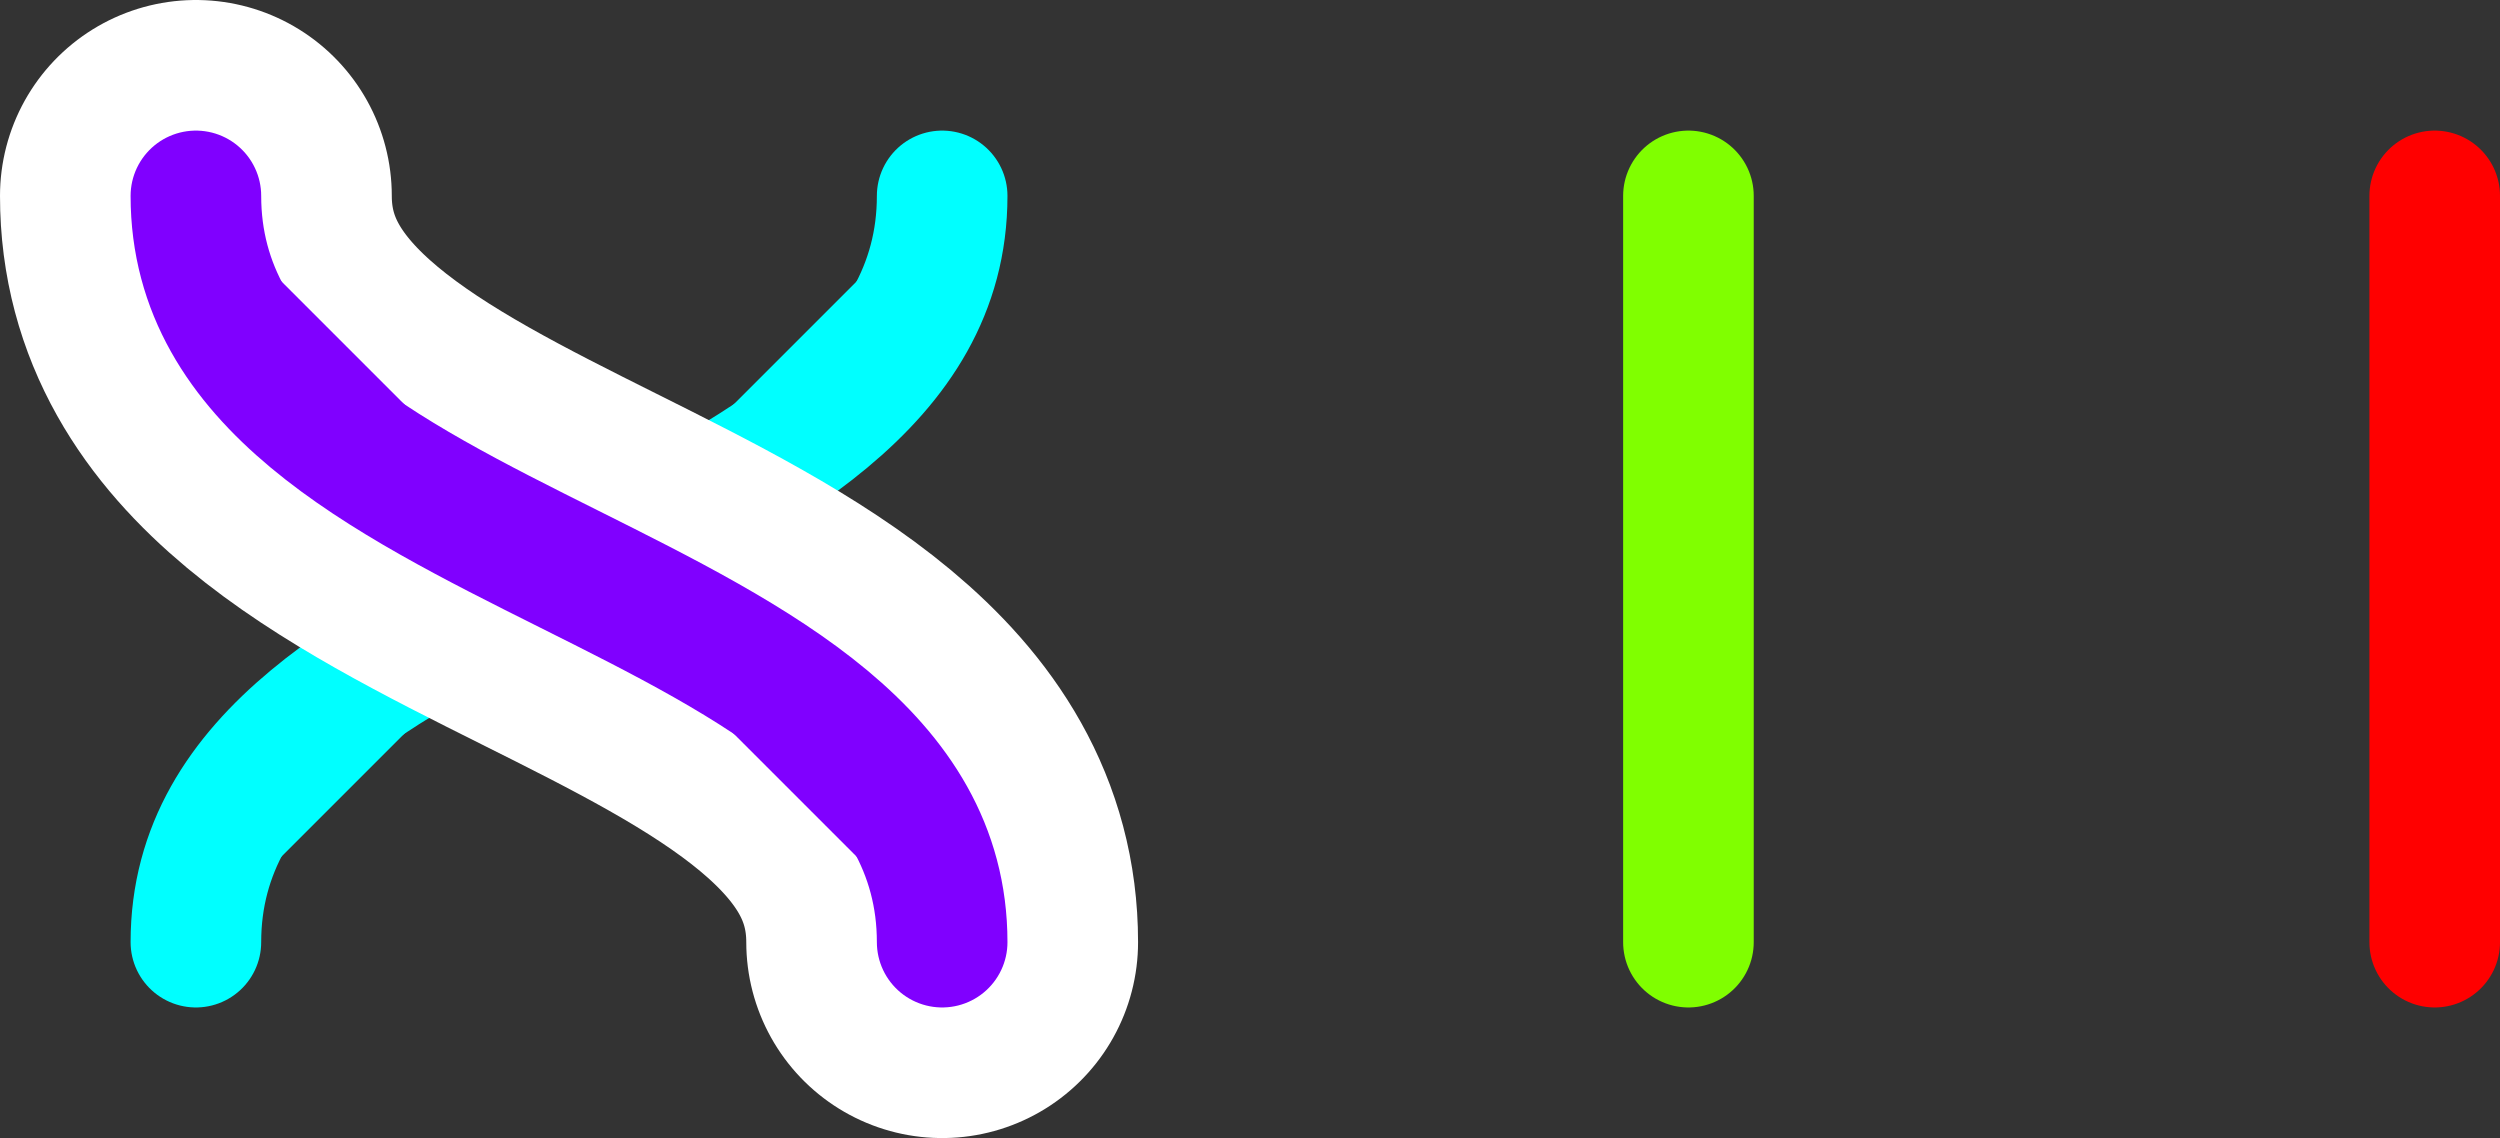 <?xml version="1.0" encoding="UTF-8" standalone="no"?>
<!-- Created with Inkscape (http://www.inkscape.org/) -->
<svg
   xmlns:dc="http://purl.org/dc/elements/1.1/"
   xmlns:cc="http://creativecommons.org/ns#"
   xmlns:rdf="http://www.w3.org/1999/02/22-rdf-syntax-ns#"
   xmlns:svg="http://www.w3.org/2000/svg"
   xmlns="http://www.w3.org/2000/svg"
   xmlns:sodipodi="http://sodipodi.sourceforge.net/DTD/sodipodi-0.dtd"
   xmlns:inkscape="http://www.inkscape.org/namespaces/inkscape"
   width="134"
   height="61"
   id="svg2"
   sodipodi:version="0.32"
   inkscape:version="0.46"
   version="1.0"
   sodipodi:docname="sigma1.svg"
   inkscape:output_extension="org.inkscape.output.svg.inkscape">
  <rect width="100%" height="100%" fill="#333333" stroke="none"/>
  <defs
     id="defs4">
    <inkscape:perspective
       sodipodi:type="inkscape:persp3d"
       inkscape:vp_x="0 : 526.18109 : 1"
       inkscape:vp_y="0 : 1000 : 0"
       inkscape:vp_z="744.09448 : 526.18109 : 1"
       inkscape:persp3d-origin="372.04724 : 350.78739 : 1"
       id="perspective10" />
  </defs>
  <sodipodi:namedview
     id="base"
     pagecolor="#ffffff"
     bordercolor="#666666"
     borderopacity="1.0"
     inkscape:pageopacity="0.0"
     inkscape:pageshadow="2"
     inkscape:zoom="1.4"
     inkscape:cx="375"
     inkscape:cy="520"
     inkscape:document-units="px"
     inkscape:current-layer="layer1"
     showgrid="true"
     inkscape:object-paths="true"
     inkscape:object-nodes="true"
     objecttolerance="50"
     gridtolerance="50"
     guidetolerance="50"
     inkscape:window-width="640"
     inkscape:window-height="701"
     inkscape:window-x="20"
     inkscape:window-y="42">
    <inkscape:grid
       type="xygrid"
       id="grid2383"
       visible="true"
       enabled="true" />
  </sodipodi:namedview>
  <g
     inkscape:label="Calque 1"
     inkscape:groupmode="layer"
     id="layer1"
     transform="translate(-209.5,-461.862)">
    <path
       style="fill:#00ffff;fill-opacity:1;fill-rule:evenodd;stroke:#00ffff;stroke-width:7;stroke-linecap:round;stroke-linejoin:miter;stroke-miterlimit:4;stroke-dasharray:none;stroke-opacity:1"
       d="M 260,472.362 C 260,492.362 220,492.362 220,512.362"
       id="path2387"
       sodipodi:nodetypes="cc" />
    <path
       style="fill:#ffffff;fill-opacity:1;fill-rule:evenodd;stroke:#80ff00;stroke-width:7;stroke-linecap:round;stroke-linejoin:miter;stroke-miterlimit:4;stroke-dasharray:none;stroke-opacity:1"
       d="M 300,472.362 L 300,512.362"
       id="path2389" />
    <path
       style="fill:#ff0000;fill-opacity:1;fill-rule:evenodd;stroke:#ff0000;stroke-width:7;stroke-linecap:round;stroke-linejoin:miter;stroke-miterlimit:4;stroke-dasharray:none;stroke-opacity:1"
       d="M 340,472.362 L 340,512.362"
       id="path2391" />
    <path
       style="fill:#ffffff;fill-opacity:1;fill-rule:evenodd;stroke:#ffffff;stroke-width:21;stroke-linecap:round;stroke-linejoin:miter;stroke-miterlimit:4;stroke-dasharray:none;stroke-opacity:1"
       d="M 220,472.362 C 220,492.362 260,492.362 260,512.362"
       id="path3163"
       sodipodi:nodetypes="cc" />
    <path
       style="fill:#8000ff;fill-opacity:1;fill-rule:evenodd;stroke:#8000ff;stroke-width:7;stroke-linecap:round;stroke-linejoin:miter;stroke-miterlimit:4;stroke-dasharray:none;stroke-opacity:1"
       d="M 220,472.362 C 220,492.362 260,492.362 260,512.362"
       id="path2385"
       sodipodi:nodetypes="cc" />
  </g>
</svg>
